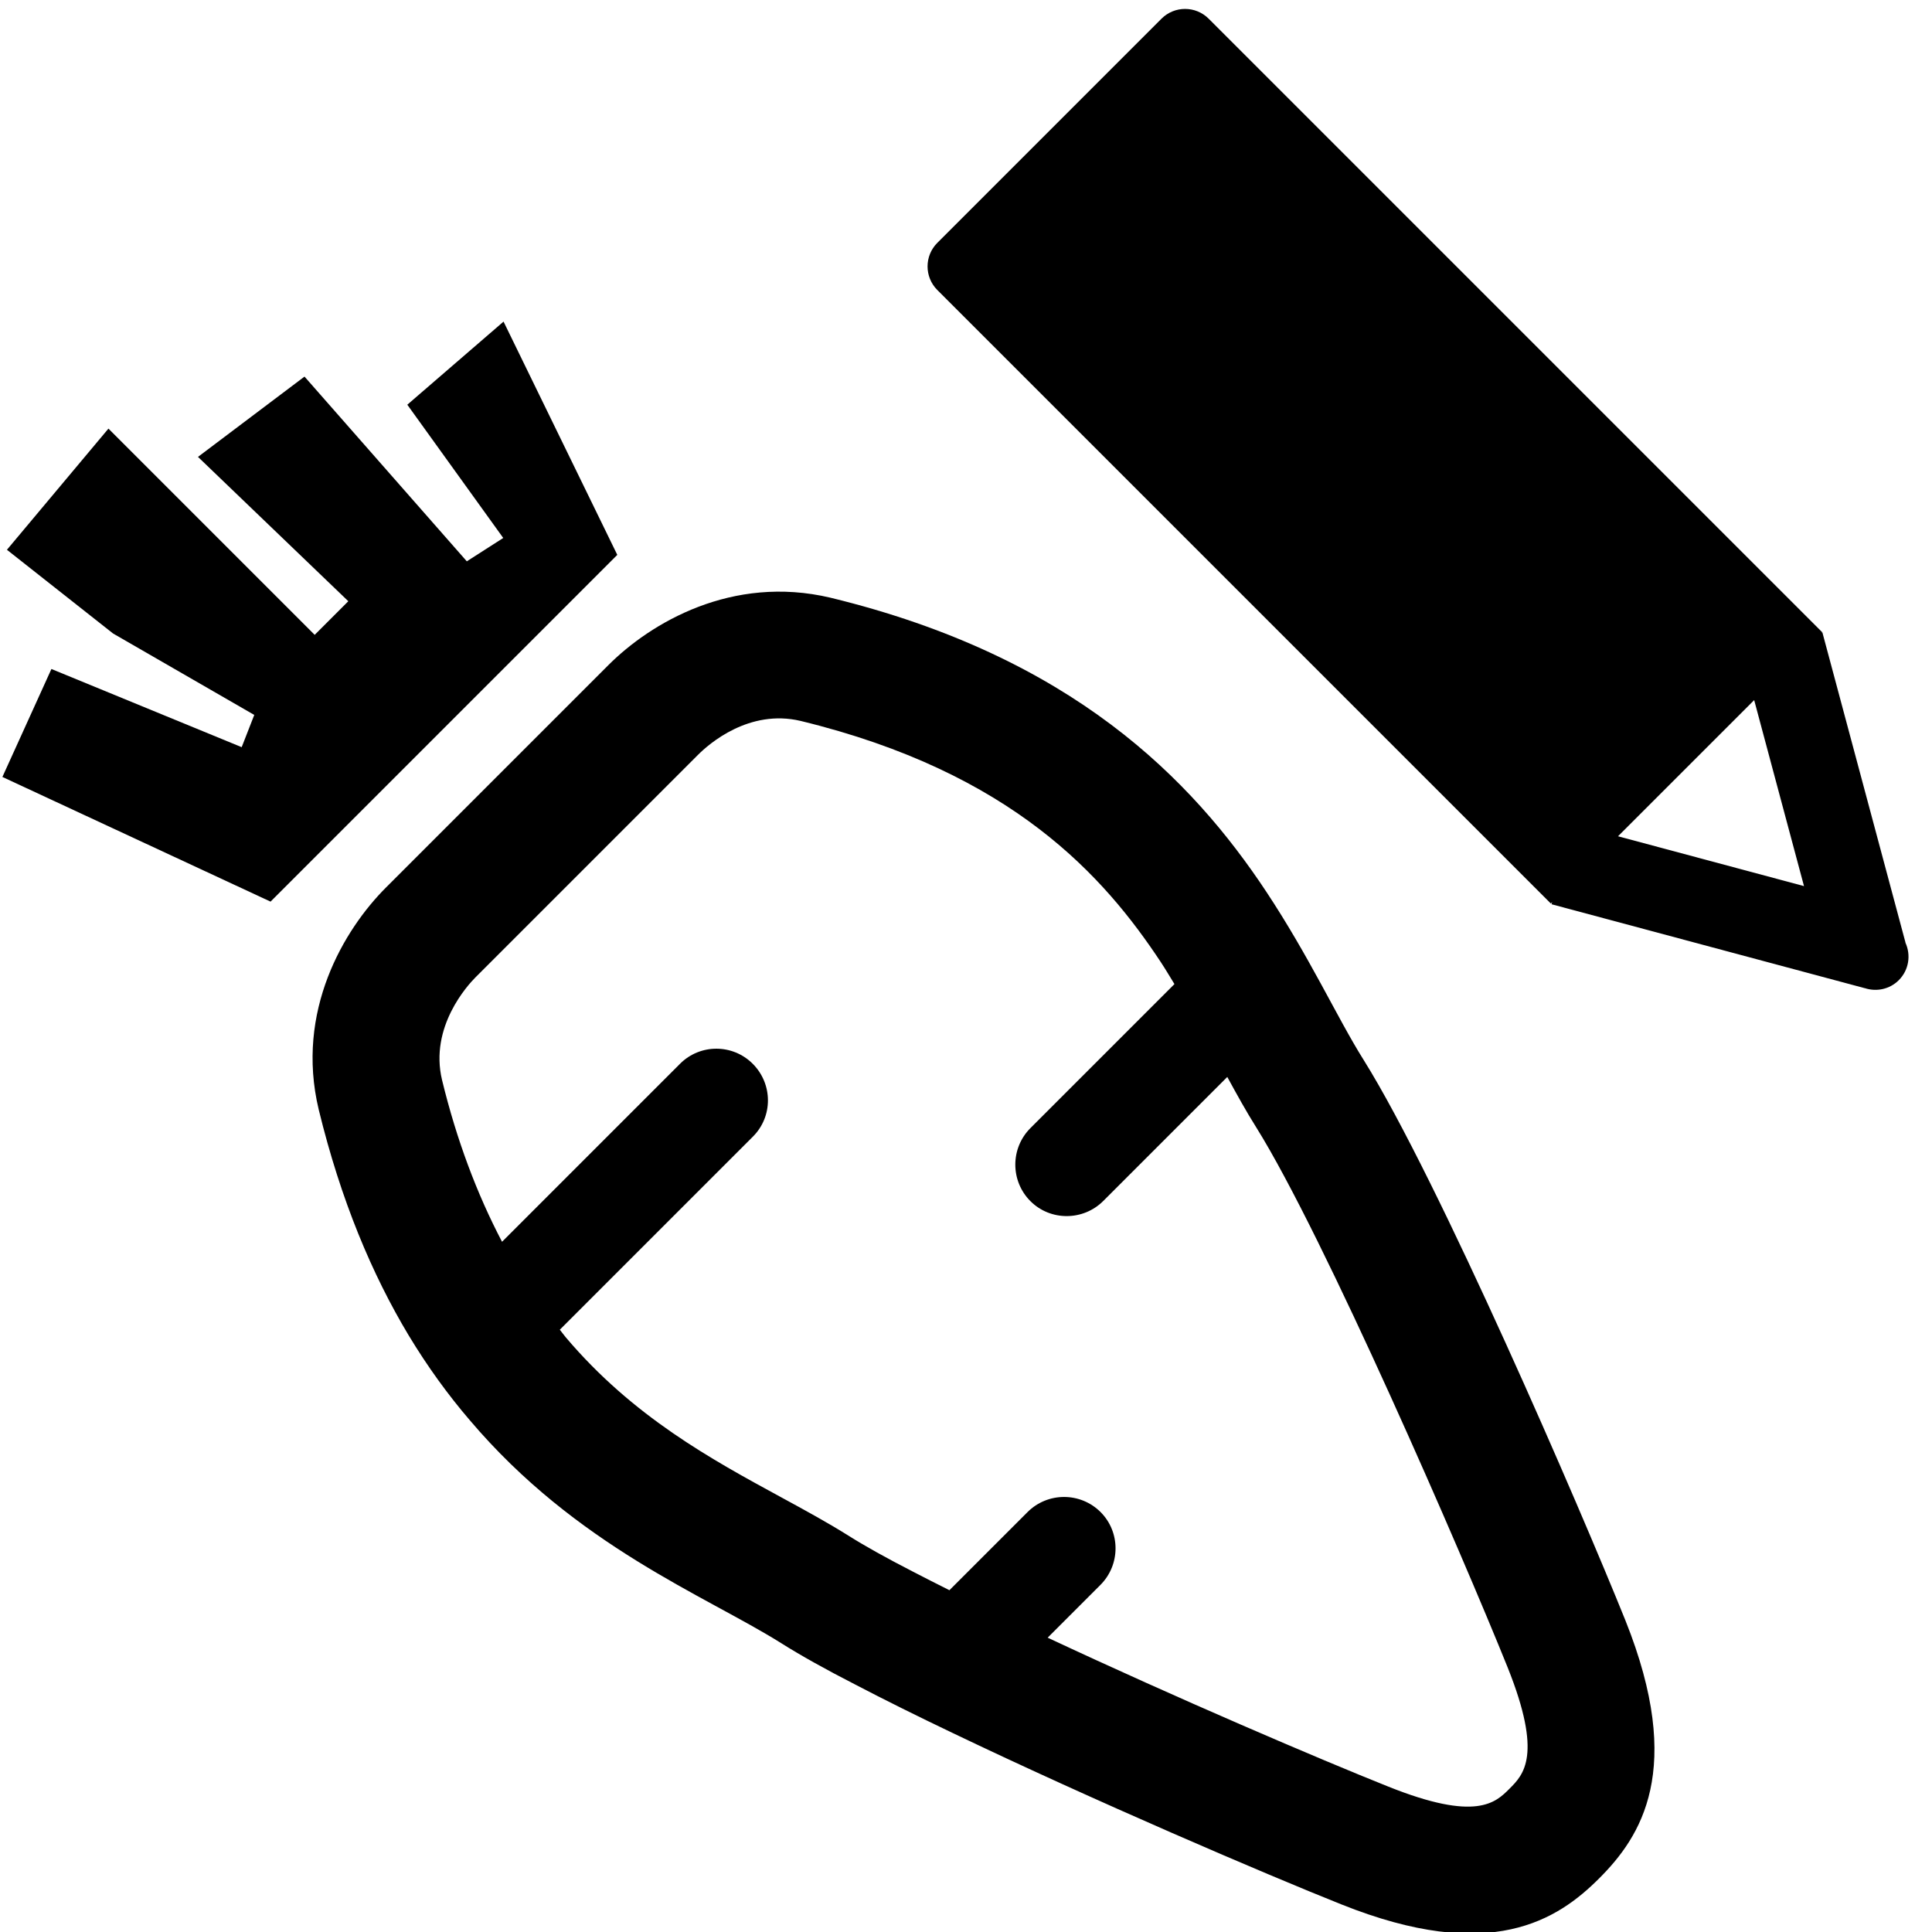 <?xml version="1.0" encoding="UTF-8" standalone="no"?>
<!-- Generator: Adobe Illustrator 19.0.0, SVG Export Plug-In . SVG Version: 6.00 Build 0)  -->

<!-- License: CC0. Made by SVG Repo: https://www.svgrepo.com/svg/150226/meal -->

<svg
   version="1.1"
   id="Layer_1"
   x="0px"
   y="0px"
   viewBox="0 0 512.002 512.002"
   style="enable-background:new 0 0 512.002 512.002;"
   xml:space="preserve"
   sodipodi:docname="ingredient-write.svg"
   inkscape:version="1.3.2 (091e20ef0f, 2023-11-25, custom)"
   xmlns:inkscape="http://www.inkscape.org/namespaces/inkscape"
   xmlns:sodipodi="http://sodipodi.sourceforge.net/DTD/sodipodi-0.dtd"
   xmlns="http://www.w3.org/2000/svg"
   xmlns:svg="http://www.w3.org/2000/svg"><defs
   id="defs8">
	
</defs><sodipodi:namedview
   id="namedview8"
   pagecolor="#ffffff"
   bordercolor="#000000"
   borderopacity="0.25"
   inkscape:showpageshadow="2"
   inkscape:pageopacity="0.0"
   inkscape:pagecheckerboard="0"
   inkscape:deskcolor="#d1d1d1"
   inkscape:zoom="1.7363213"
   inkscape:cx="256.57694"
   inkscape:cy="256.57694"
   inkscape:window-width="1920"
   inkscape:window-height="1155"
   inkscape:window-x="0"
   inkscape:window-y="45"
   inkscape:window-maximized="1"
   inkscape:current-layer="Layer_1" />

<g
   id="g2"
   transform="matrix(0.761,-0.761,0.761,0.761,-160.625,302.95)">
	<path
   class="st0"
   d="m 345.114,155.163 c -13.113,-21.232 -35.755,-26.934 -50.43,-26.934 h -77.44 c -14.599,0 -37.318,5.702 -50.354,26.934 -12.022,19.752 -19.44,38.094 -23.656,54.958 -2.18,8.821 -3.507,17.252 -4.132,25.371 -3.361,40.596 10.46,71.586 15.378,93.054 1.25,5.542 3.202,12.412 5.695,20.142 2.424,7.73 5.313,16.314 8.516,25.371 12.8,36.38 29.976,79.24 37.858,97.582 15.612,36.456 35.052,40.359 49.415,40.359 14.439,0 33.879,-3.903 49.492,-40.359 11.633,-27.323 44.187,-109.292 51.993,-143.095 1.403,-6.167 3.59,-13.113 5.855,-20.843 2.264,-7.73 4.604,-16.162 6.48,-25.371 6.633,-32.553 7.181,-74.864 -24.67,-127.169 z m -57.535,127.169 c -7.021,0 -12.724,5.702 -12.724,12.724 0,6.944 5.702,12.647 12.724,12.647 h 43.18 c -1.395,4.742 -2.721,9.347 -3.735,13.814 -7.106,30.754 -38.43,110.016 -50.27,137.835 -9.179,21.422 -15.888,21.422 -20.79,21.422 -4.872,0 -11.535,0 -20.729,-21.46 -7.136,-16.62 -21.484,-52.352 -33.384,-85.255 h 18.358 c 7.029,0 12.724,-5.702 12.724,-12.647 0,-7.021 -5.695,-12.724 -12.724,-12.724 h -27.201 c -1.09,-3.294 -2.165,-6.541 -3.118,-9.582 -2.218,-6.9 -3.934,-12.922 -4.97,-17.527 -1.364,-5.954 -3.156,-12.03 -5.055,-18.456 -5.504,-18.632 -11.74,-39.75 -9.628,-65.236 0.061,-0.792 0.214,-1.6 0.29,-2.394 h 67.248 c 7.029,0 12.647,-5.702 12.647,-12.724 0,-6.945 -5.618,-12.648 -12.647,-12.648 H 175.78 c 3.957,-12.686 9.827,-25.653 17.725,-38.621 7.037,-11.466 21.011,-12.045 23.74,-12.045 h 77.44 c 3.842,0 16.917,0.877 23.763,11.946 27.94,45.887 25.76,80.055 20.736,104.702 -0.442,2.158 -0.968,4.155 -1.456,6.229 z"
   id="path1"
   style="fill:#000000" />
	<polygon
   class="st0"
   points="259.501,20.515 260.545,71.822 248.836,71.822 248.836,0 210.062,3.423 213.965,36.478 224.371,75.245 216.565,78.668 197.049,31.927 169.718,42.189 194.7,110.588 315.451,110.588 336.263,50.163 305.036,47.876 298.534,87.786 288.127,85.506 292.031,25.082 "
   id="polygon1"
   style="fill:#000000" />
</g><circle
   id="path2"
   style="fill:#000000;stroke:#000000;stroke-width:0.2"
   cx="521.887"
   cy="45.192"
   r="0.004" /><path
   d="M 576,657 H -64 c -24,0 -40,-16 -40,-40 0,-24 16,-40 40,-40 h 640 c 24,0 40,16 40,40 0,24 -16,40 -40,40 z"
   id="path1-3"
   style="stroke-width:40" /><g
   id="g2-7"
   transform="matrix(0,-3.284,3.284,0,211.595,296.54)">
	<path
   d="M 88.79,29.297 70.702,11.209 c -1.052,-1.052 -2.756,-1.052 -3.808,0 l -49.505,49.504 0.109,0.109 -0.171,-0.046 -6.772,25.272 0.004,0.001 c -0.309,0.935 -0.103,2.004 0.642,2.748 0.822,0.822 2.038,0.993 3.033,0.531 l 0.002,0.009 25.027,-6.706 -0.016,-0.059 0.038,0.038 49.505,-49.505 c 1.052,-1.052 1.052,-2.756 0,-3.808 z m -69.998,51.85 4.022,-15.009 10.988,10.988 z"
   id="path1-5" />
</g></svg>
